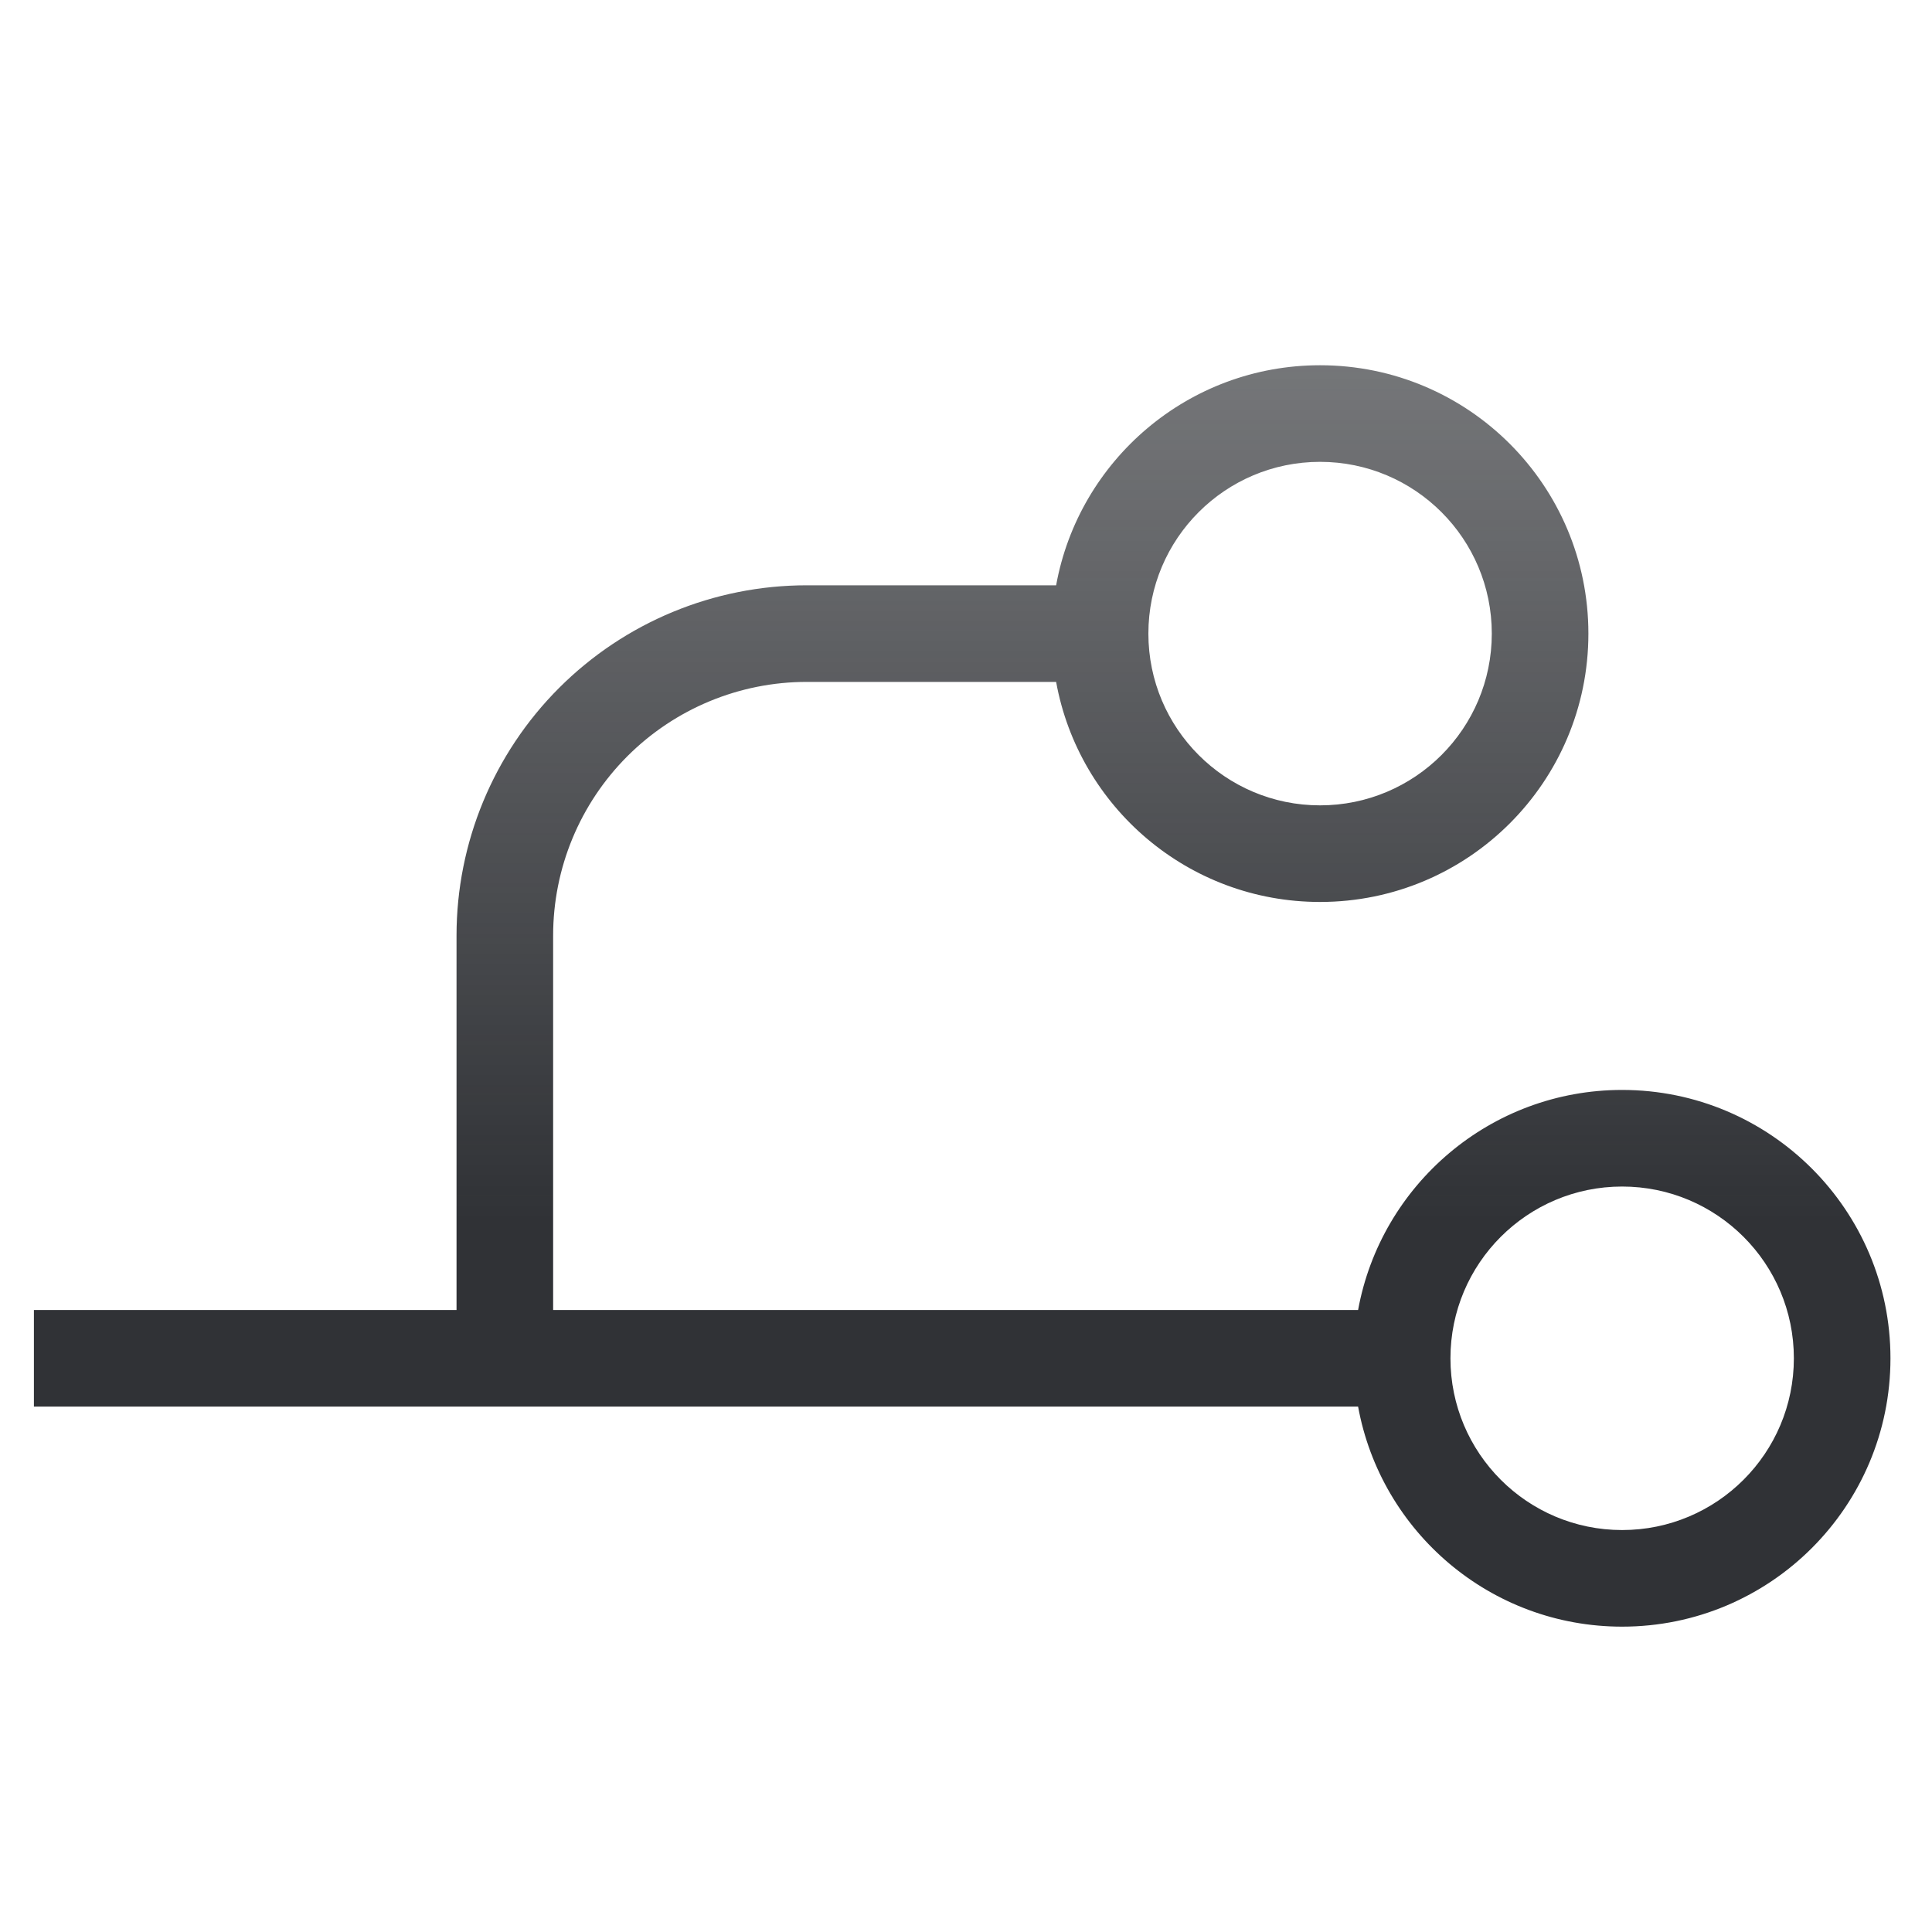 <svg xmlns="http://www.w3.org/2000/svg" width="20" height="20" fill="none" viewBox="0 0 20 20"><path fill="url(#paint0_linear_7811_60719)" fill-rule="evenodd" d="M15.443 6.559C15.443 7.541 14.647 8.337 13.665 8.337C12.684 8.337 11.888 7.541 11.888 6.559C11.888 5.577 12.684 4.781 13.665 4.781C14.647 4.781 15.443 5.577 15.443 6.559ZM16.443 6.559C16.443 8.093 15.2 9.337 13.665 9.337C12.302 9.337 11.168 8.355 10.933 7.059H8.351C7.655 7.059 6.987 7.336 6.495 7.828C6.002 8.321 5.726 8.989 5.726 9.685V13.561H14.059C14.295 12.266 15.429 11.283 16.792 11.283C18.326 11.283 19.57 12.527 19.57 14.061C19.57 15.595 18.326 16.839 16.792 16.839C15.429 16.839 14.295 15.857 14.059 14.561H0.851H0.351V13.561H0.851H4.726V9.685C4.726 8.723 5.108 7.801 5.788 7.121C6.468 6.441 7.39 6.059 8.351 6.059H10.933C11.168 4.764 12.302 3.781 13.665 3.781C15.2 3.781 16.443 5.025 16.443 6.559ZM16.792 15.839C17.774 15.839 18.57 15.043 18.57 14.061C18.57 13.079 17.774 12.283 16.792 12.283C15.811 12.283 15.015 13.079 15.015 14.061C15.015 15.043 15.811 15.839 16.792 15.839Z" clip-rule="evenodd"/><defs><linearGradient id="paint0_linear_7811_60719" x1="10" x2="10" y1="2" y2="19.5" gradientUnits="userSpaceOnUse"><stop stop-color="#303236" stop-opacity=".6"/><stop offset=".608" stop-color="#303236"/></linearGradient></defs></svg>